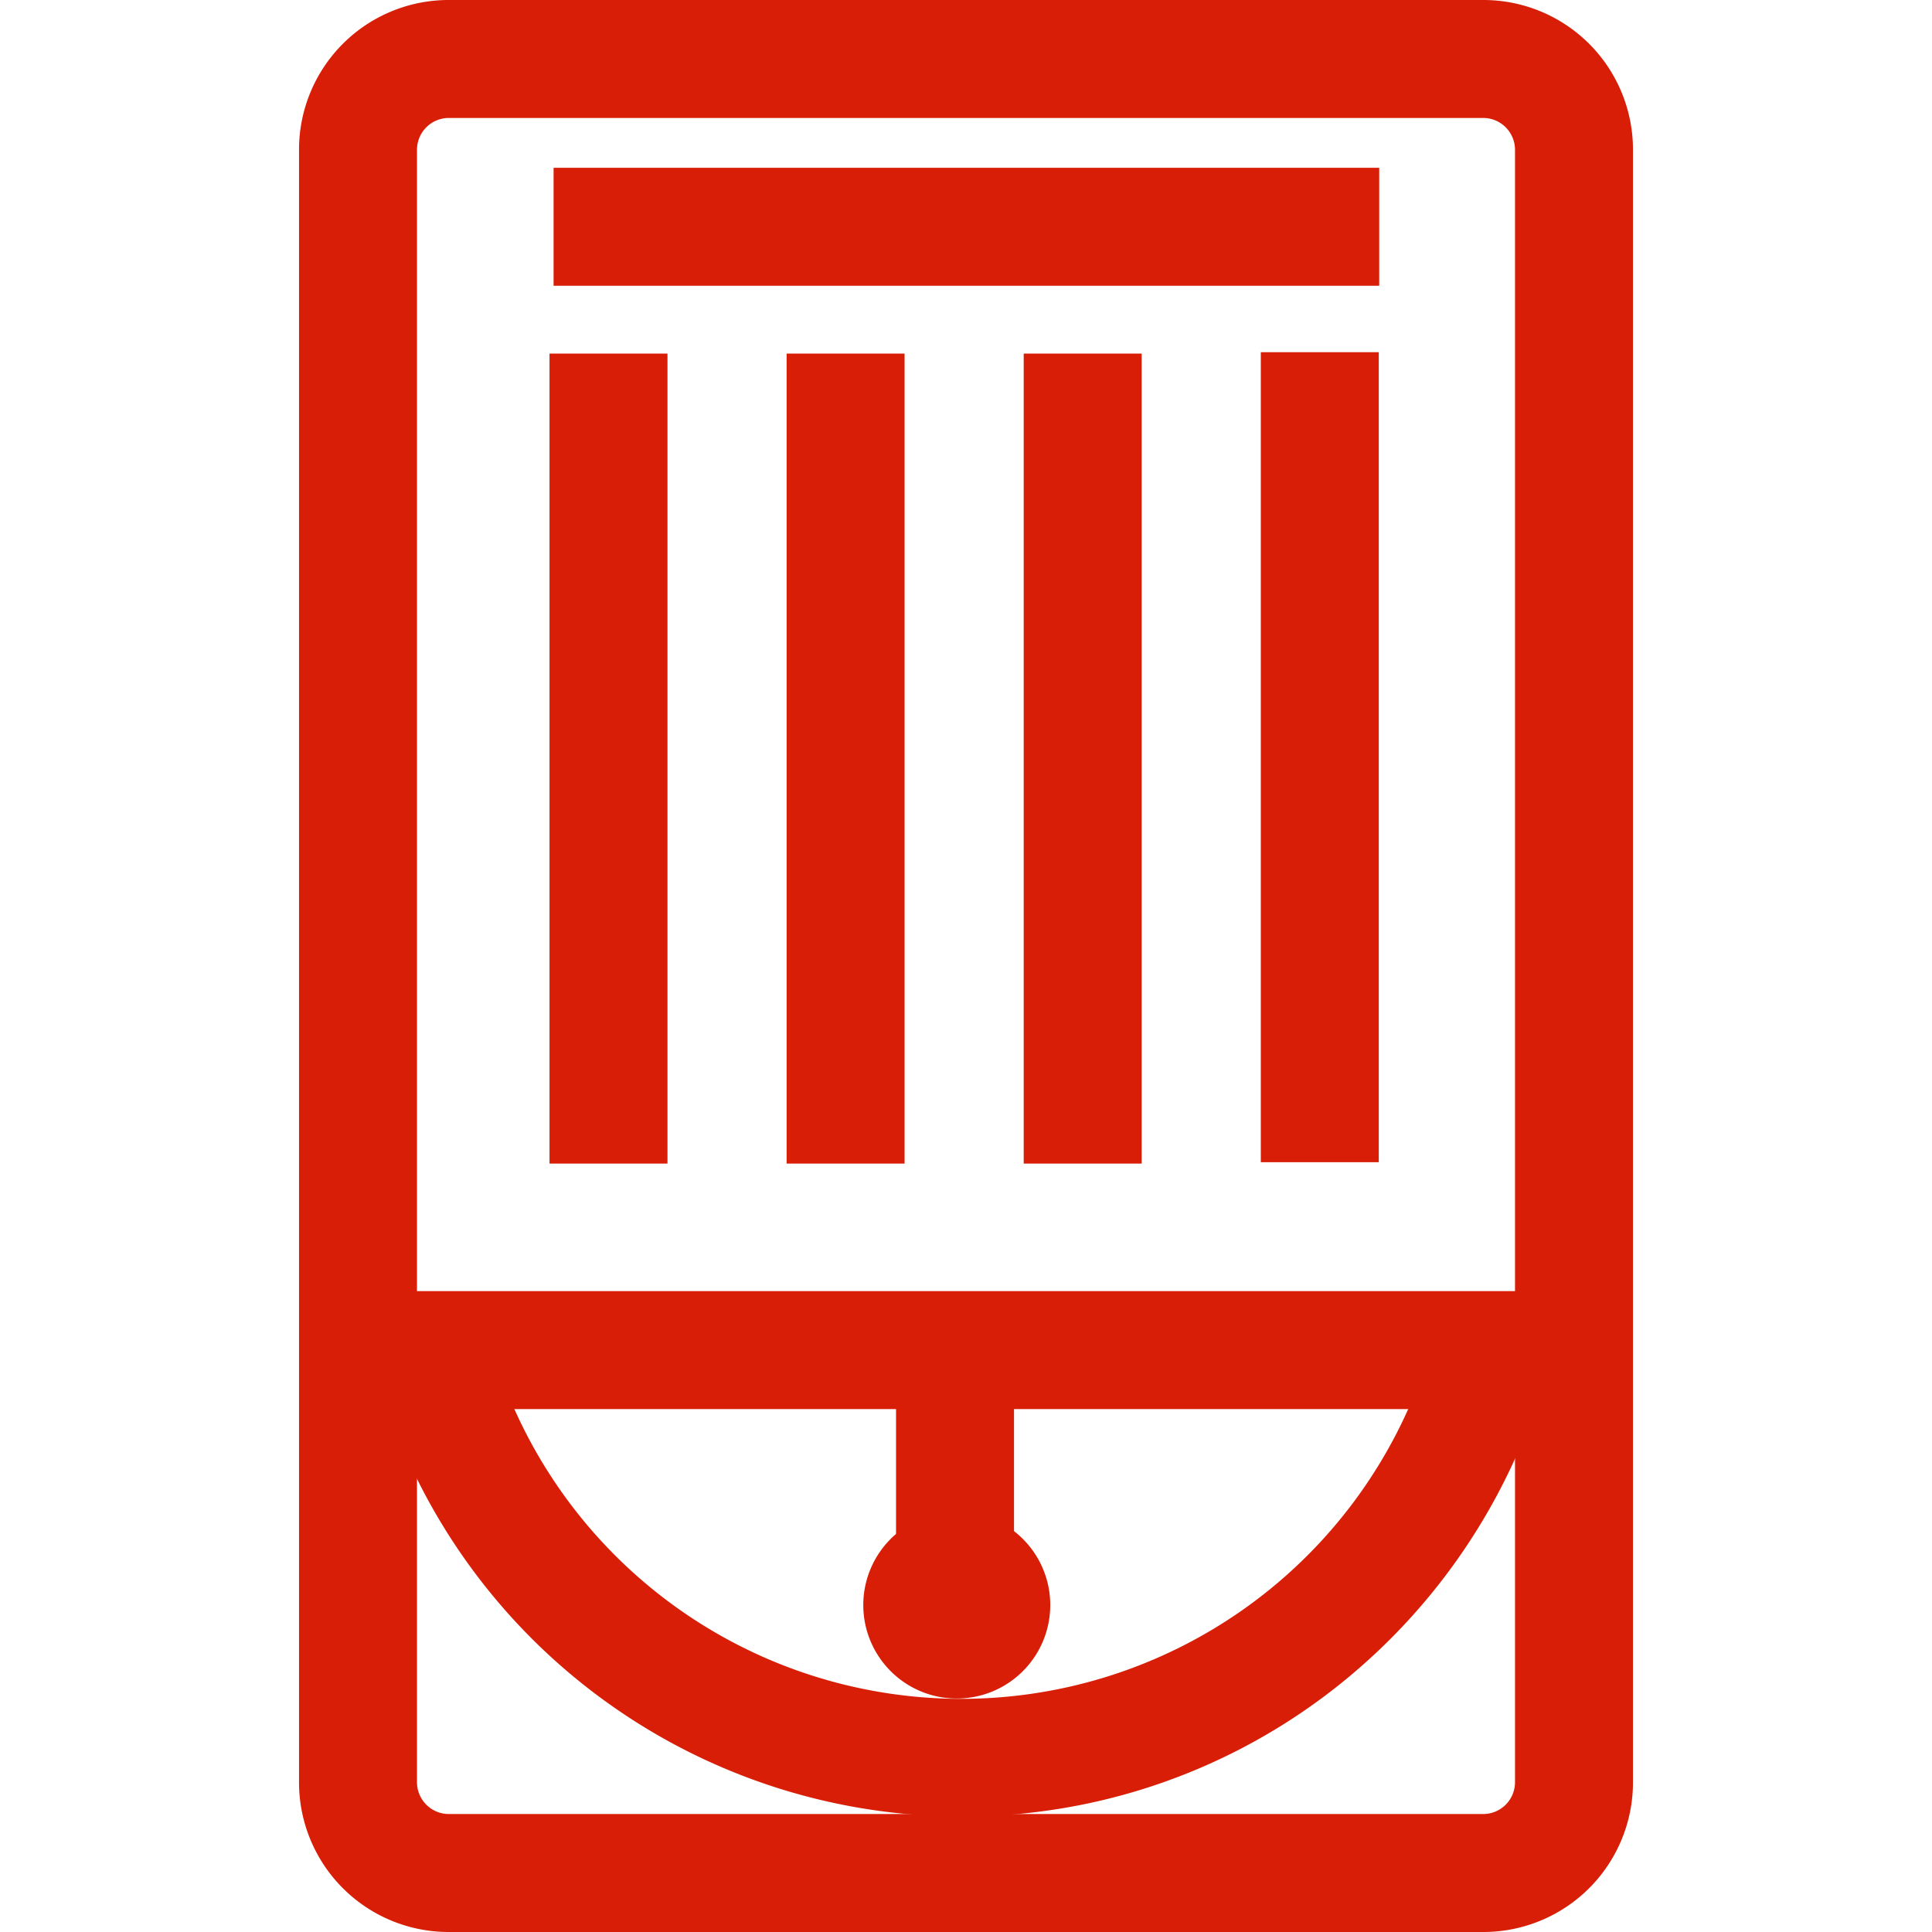 <?xml version="1.0" standalone="no"?><!DOCTYPE svg PUBLIC "-//W3C//DTD SVG 1.1//EN" "http://www.w3.org/Graphics/SVG/1.1/DTD/svg11.dtd"><svg t="1523951539044" class="icon" style="" viewBox="0 0 1024 1024" version="1.1" xmlns="http://www.w3.org/2000/svg" p-id="5035" xmlns:xlink="http://www.w3.org/1999/xlink" width="128" height="128"><defs><style type="text/css"></style></defs><path d="M786.311 1024h-548.622A79.292 79.292 0 0 1 158.491 944.802V79.198A79.292 79.292 0 0 1 237.689 0h548.622a79.292 79.292 0 0 1 79.198 79.198v865.603a79.292 79.292 0 0 1-79.198 79.198zM237.689 62.521a16.896 16.896 0 0 0-16.677 16.677v865.603a16.896 16.896 0 0 0 16.677 16.677h548.622a16.896 16.896 0 0 0 16.677-16.677V79.198A16.896 16.896 0 0 0 786.311 62.521z" p-id="5036" fill="#d81e06"></path><path d="M293.411 88.936h437.6v62.521H293.411zM809.803 746.844H214.072v-62.521h595.731v62.521zM291.254 187.407h62.521v429.316h-62.521zM416.921 187.407h62.521v429.316h-62.521zM542.588 187.407h62.521v429.316h-62.521zM668.256 186.672h62.521V615.988h-62.521z" p-id="5037" fill="#d81e06"></path><path d="M509.484 962.776a322.139 322.139 0 0 1-311.167-239.143l60.427-16.037a259.462 259.462 0 0 0 498.605 10.128q0.656-2.11 1.266-4.22l60.02 17.475q-0.766 2.626-1.563 5.236a324.593 324.593 0 0 1-114.773 162.555 319.217 319.217 0 0 1-192.815 64.006z" p-id="5038" fill="#d81e06"></path><path d="M474.925 725.353h62.521v94.563h-62.521z" p-id="5039" fill="#d81e06"></path><path d="M507.108 850.707m-49.548 0a49.548 49.548 0 1 0 99.096 0 49.548 49.548 0 1 0-99.096 0Z" p-id="5040" fill="#d81e06"></path></svg>